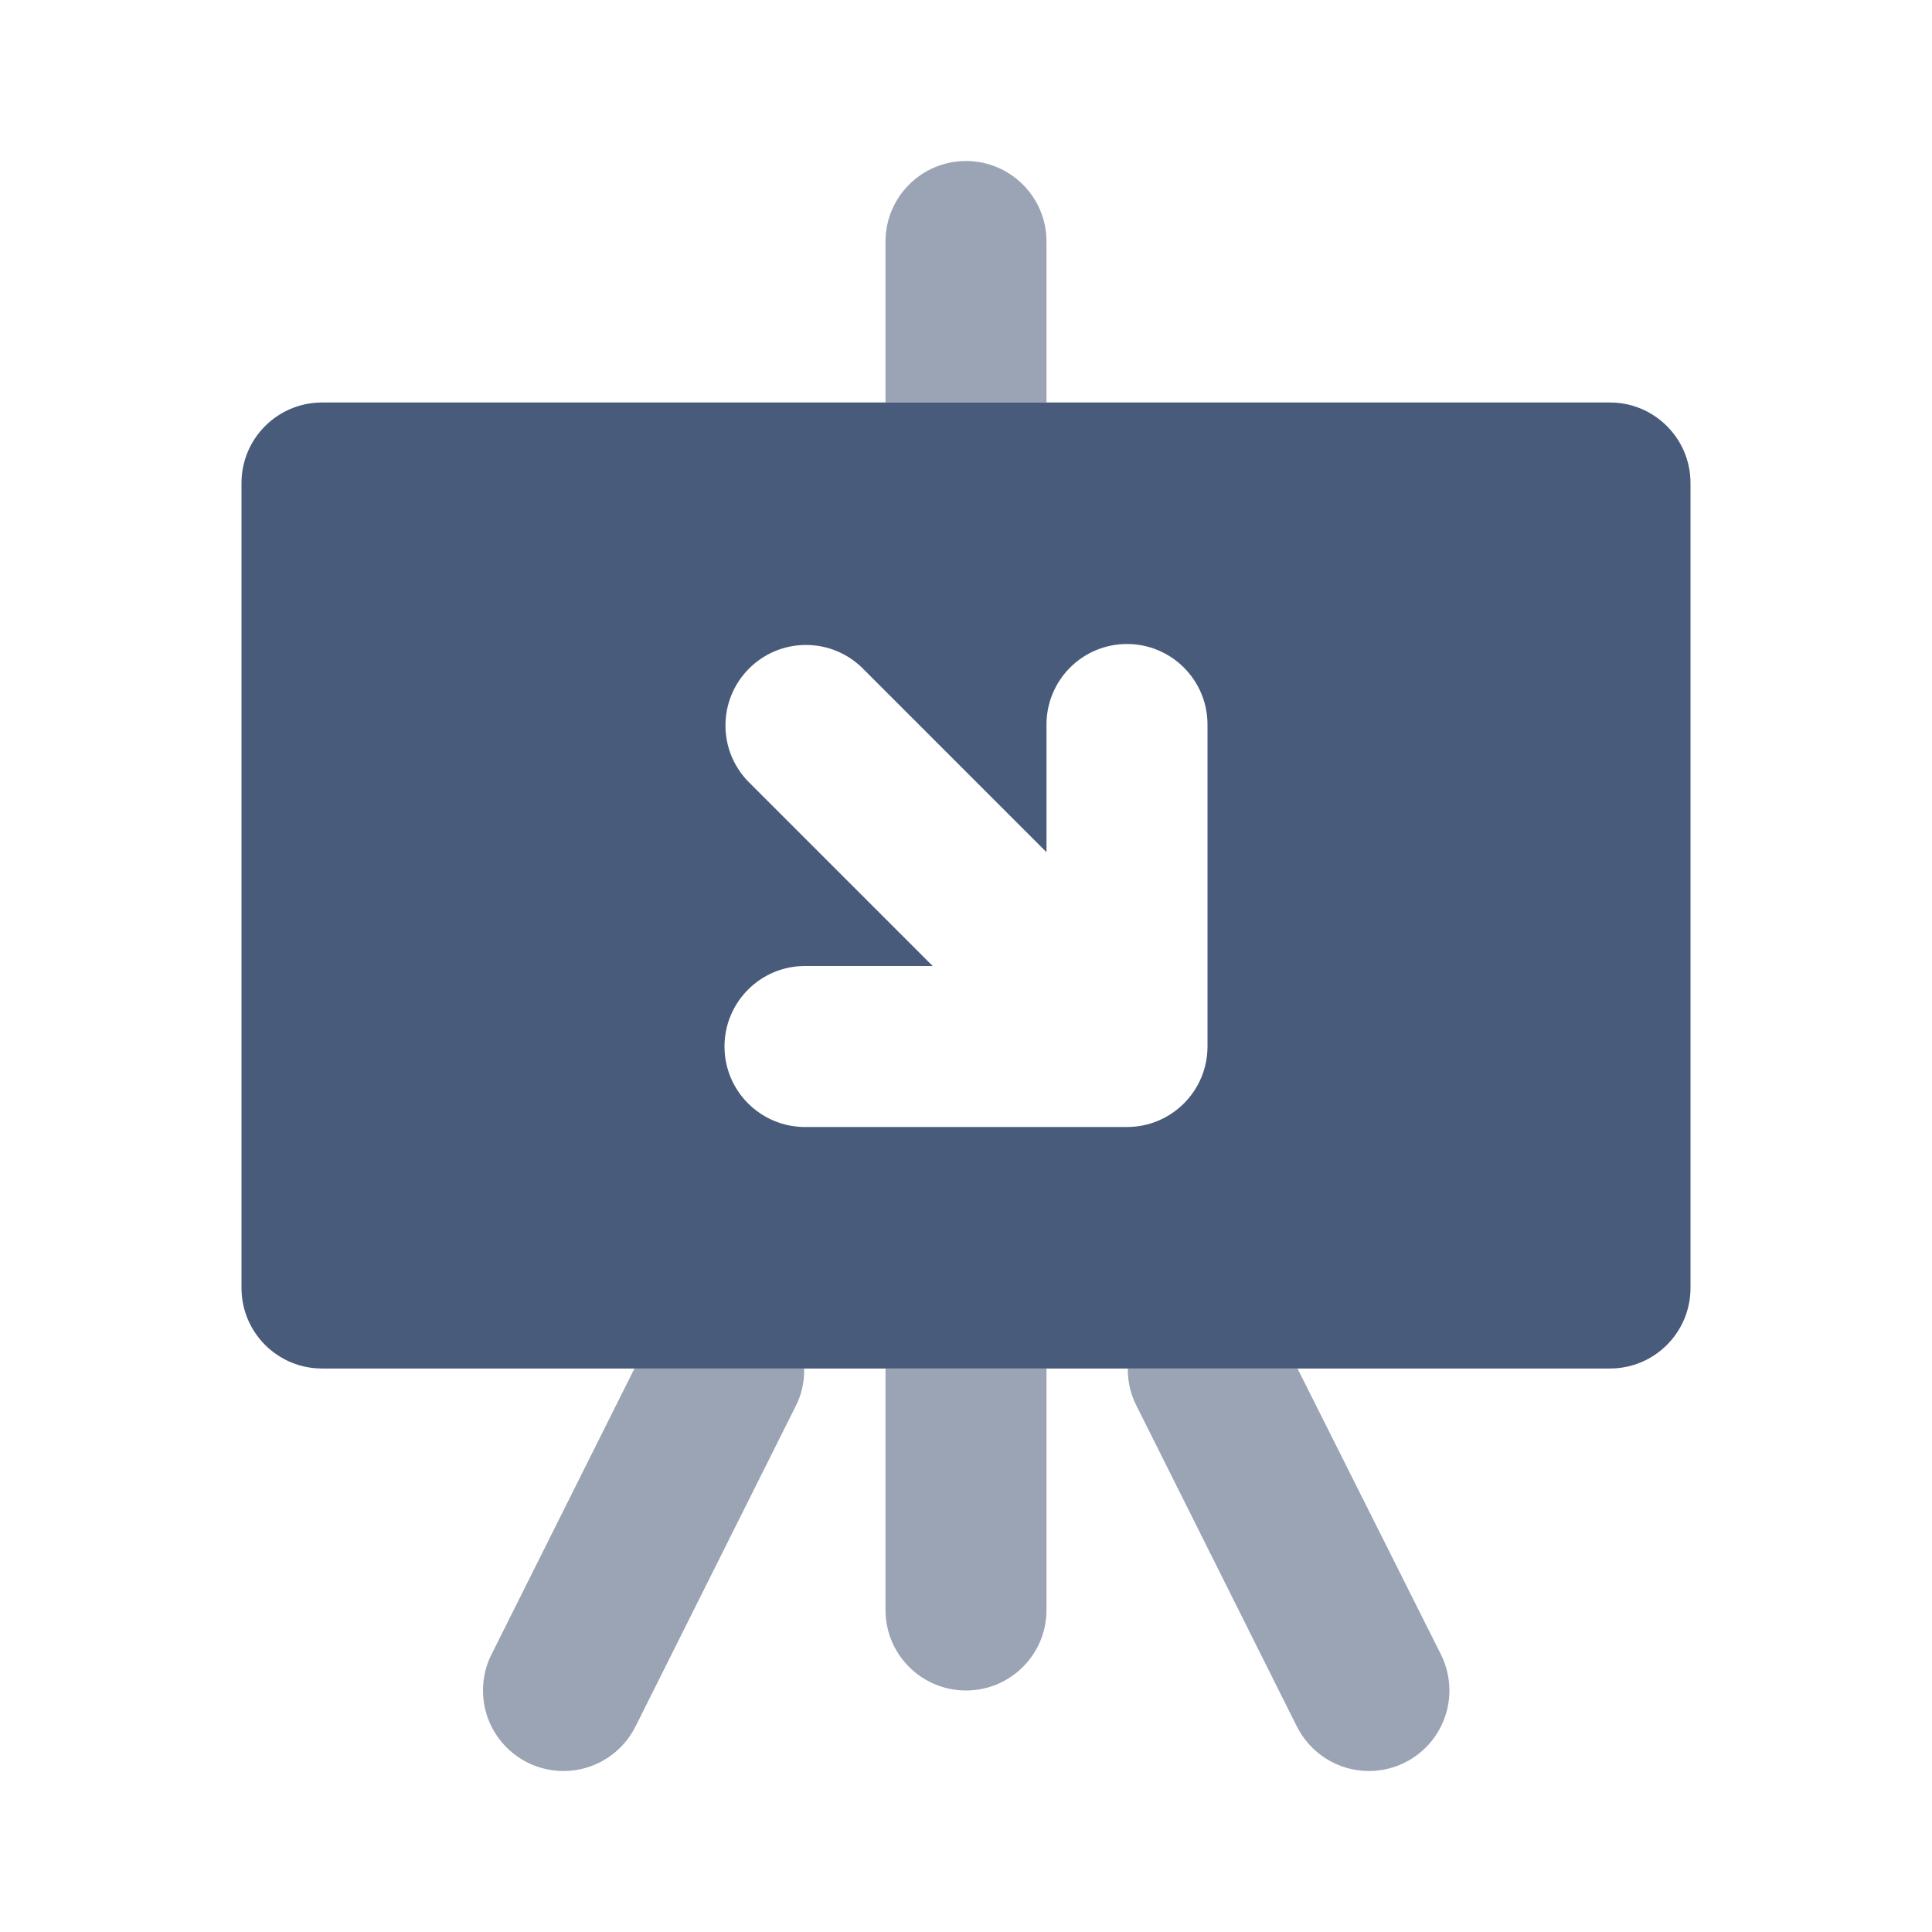 <svg height="512" viewBox="0 0 24 24" width="512" xmlns="http://www.w3.org/2000/svg"><g fill="#9ba4b4"><path d="m16.118 17h-2.108v.015c0 .157.037.306.103.438l-.003-.006 2 4c.168.331.505.553.895.553.553 0 1-.448 1-1 0-.163-.039-.317-.108-.453l.003.006z"/><path d="m6.105 20.553c-.066.13-.105.284-.105.447 0 .553.448 1 1 1 .39 0 .727-.223.892-.548l.003-.006 2-4c.06-.123.095-.269.095-.422 0-.009 0-.018 0-.026v.001h-2.108z"/><path d="m13 3c0-.552-.448-1-1-1s-1 .448-1 1v2h2z"/><path d="m11 20c0 .552.448 1 1 1s1-.448 1-1v-3h-2z"/></g><path d="m21 16v-10c0-.552-.448-1-1-1h-16c-.552 0-1 .448-1 1v10c0 .552.448 1 1 1h16c.552 0 1-.448 1-1zm-6-3c0 .552-.448 1-1 1h-4c-.552 0-1-.448-1-1s.448-1 1-1h1.586l-2.293-2.293c-.174-.18-.281-.425-.281-.695 0-.552.448-1 1-1 .27 0 .515.107.695.281l2.293 2.293v-1.586c0-.552.448-1 1-1s1 .448 1 1z" fill="#495b7a"/></svg>